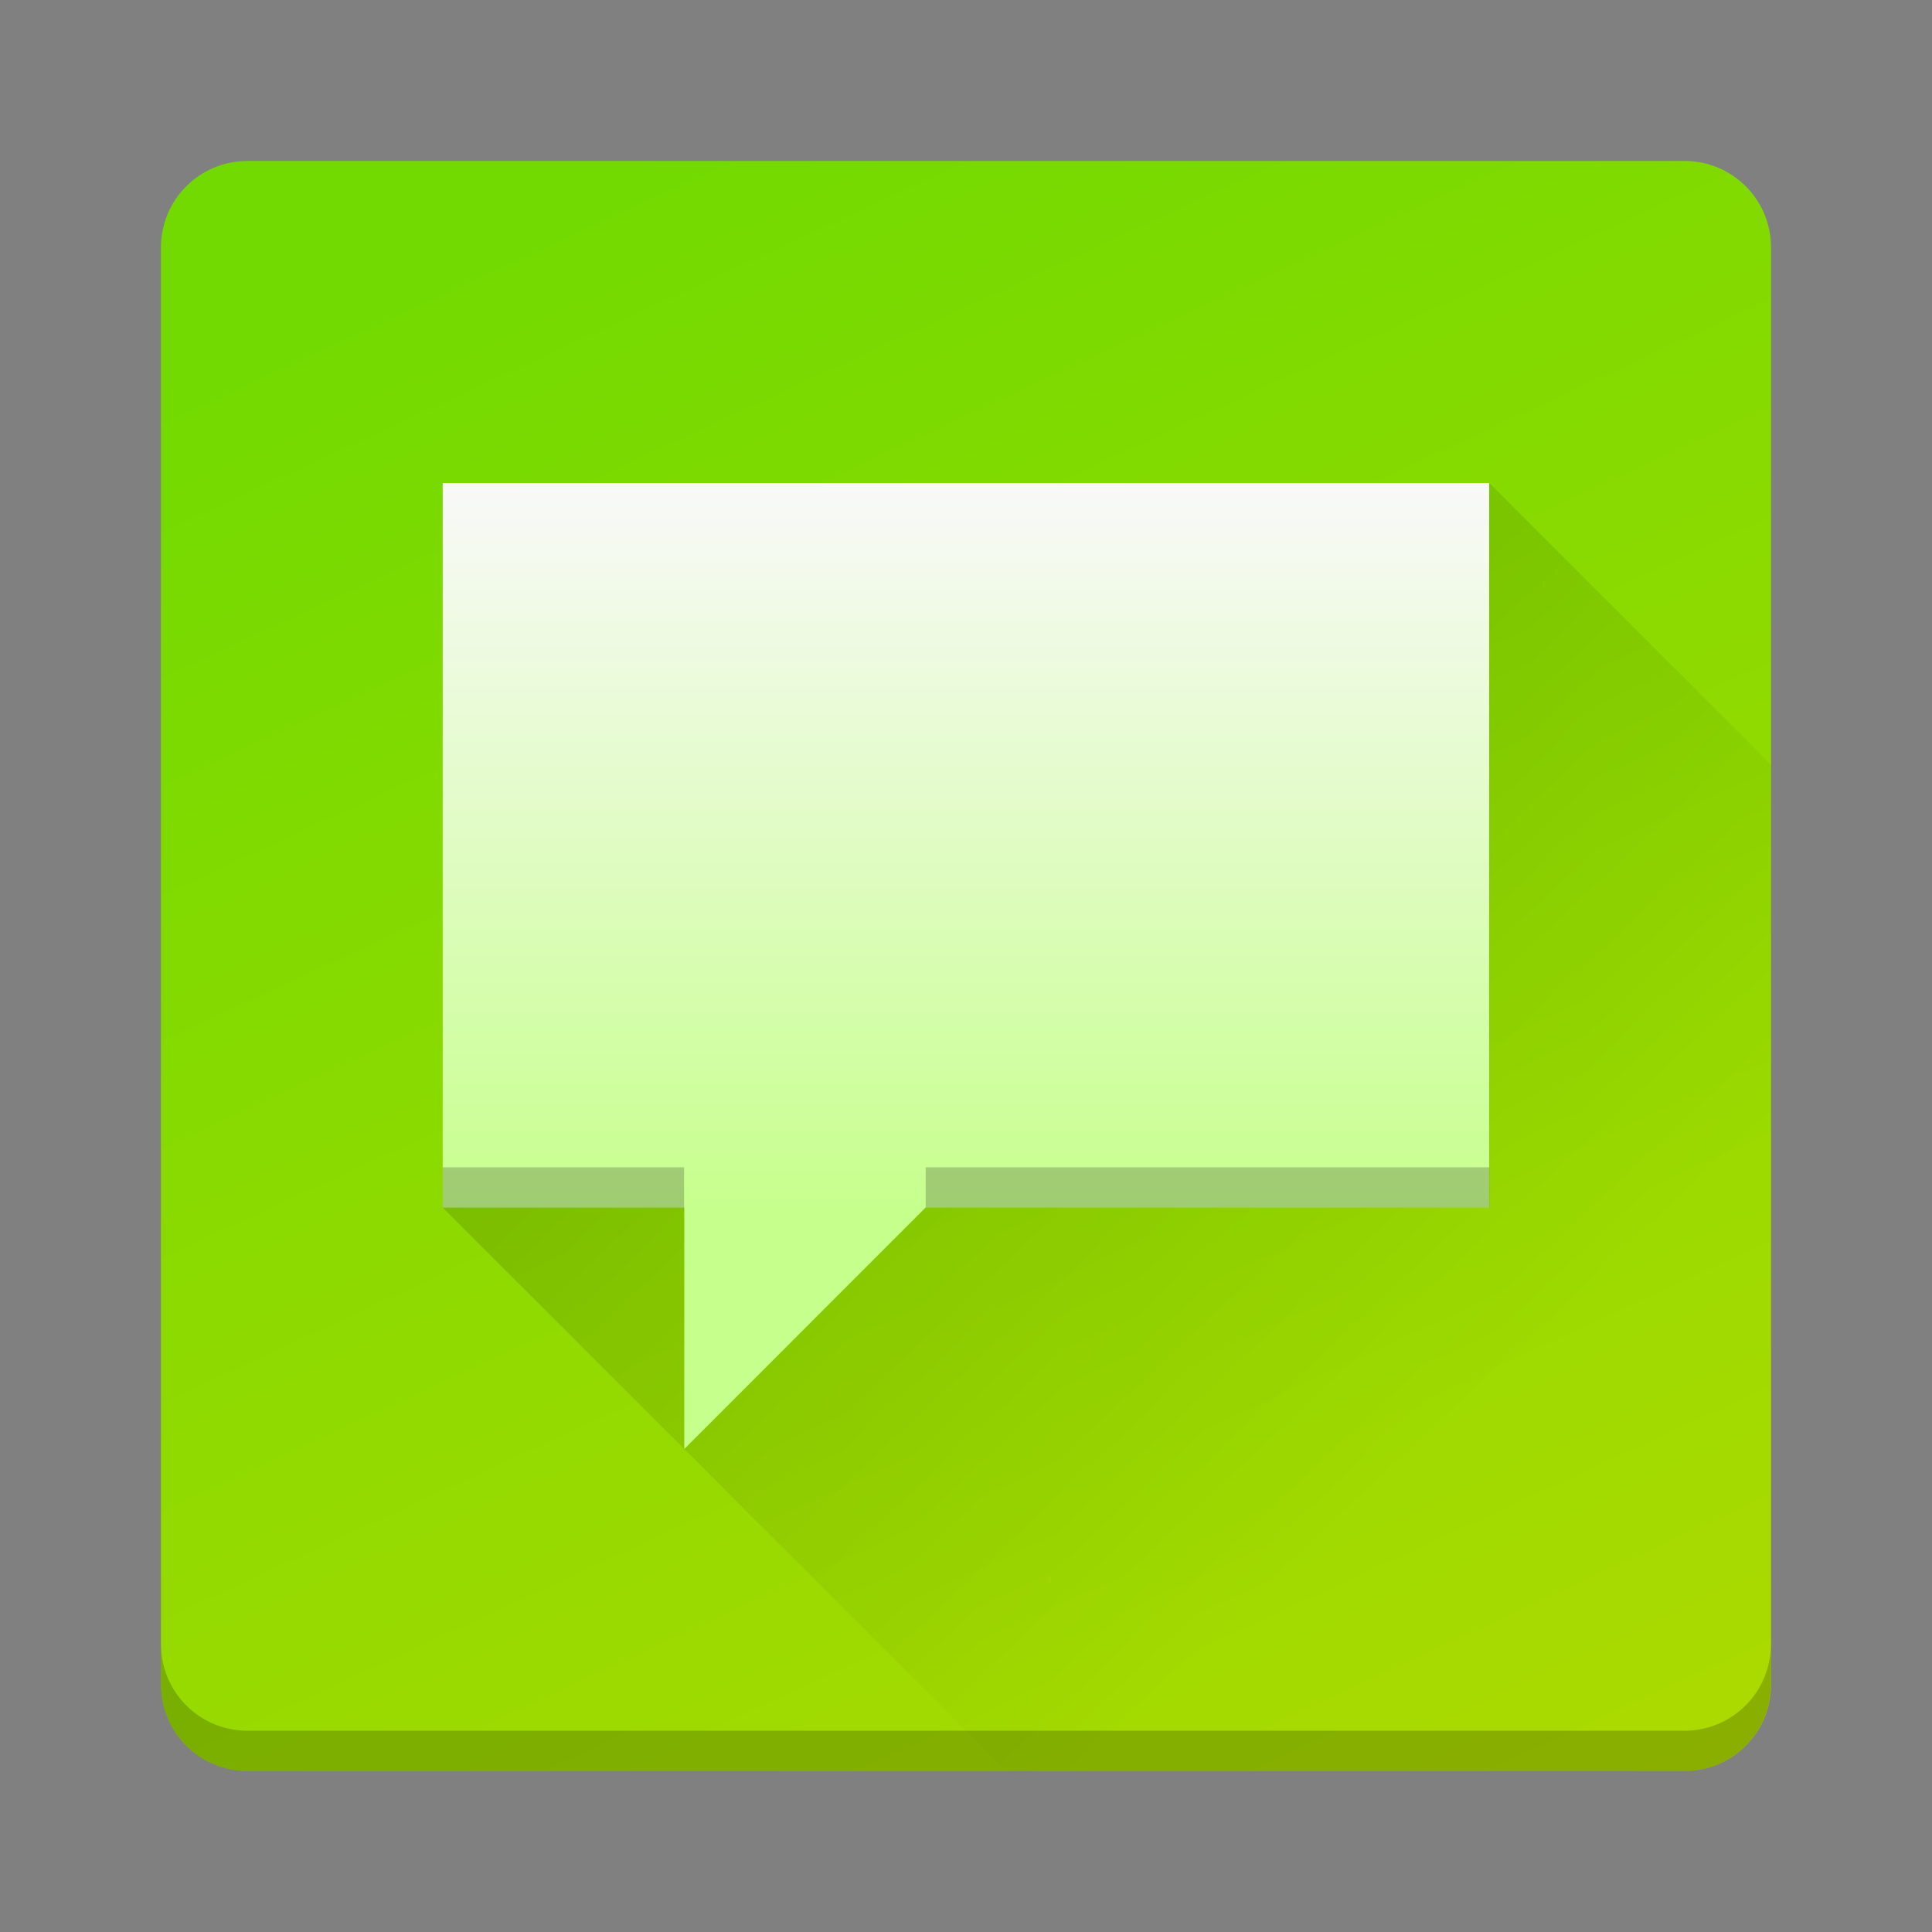 <?xml version="1.0" encoding="UTF-8" standalone="no"?>
<!-- Created with Inkscape (http://www.inkscape.org/) -->

<svg
   width="48"
   height="48"
   viewBox="0 0 12.7 12.7"
   version="1.1"
   id="svg876"
   inkscape:version="1.1 (c4e8f9ed74, 2021-05-24)"
   sodipodi:docname="kopete.svg"
   xmlns:inkscape="http://www.inkscape.org/namespaces/inkscape"
   xmlns:sodipodi="http://sodipodi.sourceforge.net/DTD/sodipodi-0.dtd"
   xmlns:xlink="http://www.w3.org/1999/xlink"
   xmlns="http://www.w3.org/2000/svg"
   xmlns:svg="http://www.w3.org/2000/svg">
  <rect x="0" y="0" width="12.7" height="12.7" fill="#808080" stroke="none"/>
  <sodipodi:namedview
     id="namedview878"
     pagecolor="#ffffff"
     bordercolor="#666666"
     borderopacity="1.0"
     inkscape:pageshadow="2"
     inkscape:pageopacity="0.0"
     inkscape:pagecheckerboard="0"
     inkscape:document-units="px"
     showgrid="false"
     units="px"
     inkscape:zoom="17.895833"
     inkscape:cx="23.944121"
     inkscape:cy="24.223516"
     inkscape:window-width="1920"
     inkscape:window-height="1026"
     inkscape:window-x="0"
     inkscape:window-y="30"
     inkscape:window-maximized="1"
     inkscape:current-layer="layer1" />
  <defs
     id="defs873">
    <linearGradient
       inkscape:collect="always"
       id="linearGradient4468">
      <stop
         style="stop-color:#000000;stop-opacity:1;"
         offset="0"
         id="stop4464" />
      <stop
         style="stop-color:#000000;stop-opacity:0;"
         offset="1"
         id="stop4466" />
    </linearGradient>
    <linearGradient
       inkscape:collect="always"
       id="linearGradient3122">
      <stop
         style="stop-color:#f9f9f9;stop-opacity:1;"
         offset="0"
         id="stop3118" />
      <stop
         style="stop-color:#c7ff8d;stop-opacity:1"
         offset="1"
         id="stop3120" />
    </linearGradient>
    <linearGradient
       inkscape:collect="always"
       id="linearGradient1912">
      <stop
         style="stop-color:#72da00;stop-opacity:1;"
         offset="0"
         id="stop1908" />
      <stop
         style="stop-color:#adda00;stop-opacity:1"
         offset="1"
         id="stop1910" />
    </linearGradient>
    <linearGradient
       inkscape:collect="always"
       xlink:href="#linearGradient1912"
       id="linearGradient1914"
       x1="5.859"
       y1="0.22"
       x2="11.205"
       y2="11.814"
       gradientUnits="userSpaceOnUse" />
    <linearGradient
       inkscape:collect="always"
       xlink:href="#linearGradient3122"
       id="linearGradient3124"
       x1="2.91"
       y1="3.175"
       x2="2.91"
       y2="7.938"
       gradientUnits="userSpaceOnUse" />
    <linearGradient
       inkscape:collect="always"
       xlink:href="#linearGradient4468"
       id="linearGradient4470"
       x1="3.929"
       y1="2.79"
       x2="9.853"
       y2="9.091"
       gradientUnits="userSpaceOnUse" />
  </defs>
  <g
     inkscape:label="레이어 1"
     inkscape:groupmode="layer"
     id="layer1">
    <path
       id="rect1765"
       style="fill:url(#linearGradient1914);fill-opacity:1;stroke-width:0.013"
       d="m 1.627,1.058 c -0.315,0 -0.569,0.254 -0.569,0.569 v 9.446 c 0,0.315 0.254,0.569 0.569,0.569 h 9.446 c 0.315,0 0.569,-0.254 0.569,-0.569 V 1.627 c 0,-0.315 -0.254,-0.569 -0.569,-0.569 z" />
    <path
       id="rect2240"
       style="fill:url(#linearGradient3124);fill-opacity:1;stroke-width:0.146"
       d="m 2.91,3.175 h 6.879 v 4.762 l -3.704,2e-7 -1.587,1.588 V 7.938 l -1.588,-2e-7 z"
       sodipodi:nodetypes="cccccccc" />
    <path
       id="rect2972"
       style="opacity:0.2;fill:#000000;fill-opacity:1;stroke-width:0.241"
       d="m 2.91,7.673 v 0.265 h 1.587 V 7.673 Z m 3.175,0 V 7.937 H 9.79 V 7.673 Z" />
    <path
       id="rect3834-7"
       style="opacity:0.2;fill:url(#linearGradient4470);fill-opacity:1;stroke-width:0.309"
       d="M 9.79,3.175 11.642,5.027 11.628,11.612 6.615,11.642 2.91,7.938 H 4.498 V 9.525 l 1.587,-1.587 3.704,-1e-7 z"
       sodipodi:nodetypes="cccccccccc" />
    <path
       id="rect911-0"
       style="opacity:0.2;fill:#000000;fill-opacity:0.993;stroke-width:0.014"
       d="m 1.058,10.808 v 0.265 c 0,0.315 0.254,0.569 0.569,0.569 h 9.445 c 0.315,0 0.569,-0.254 0.569,-0.569 v -0.265 c 0,0.315 -0.254,0.569 -0.569,0.569 H 1.627 c -0.315,0 -0.569,-0.254 -0.569,-0.569 z" />
  </g>
</svg>
